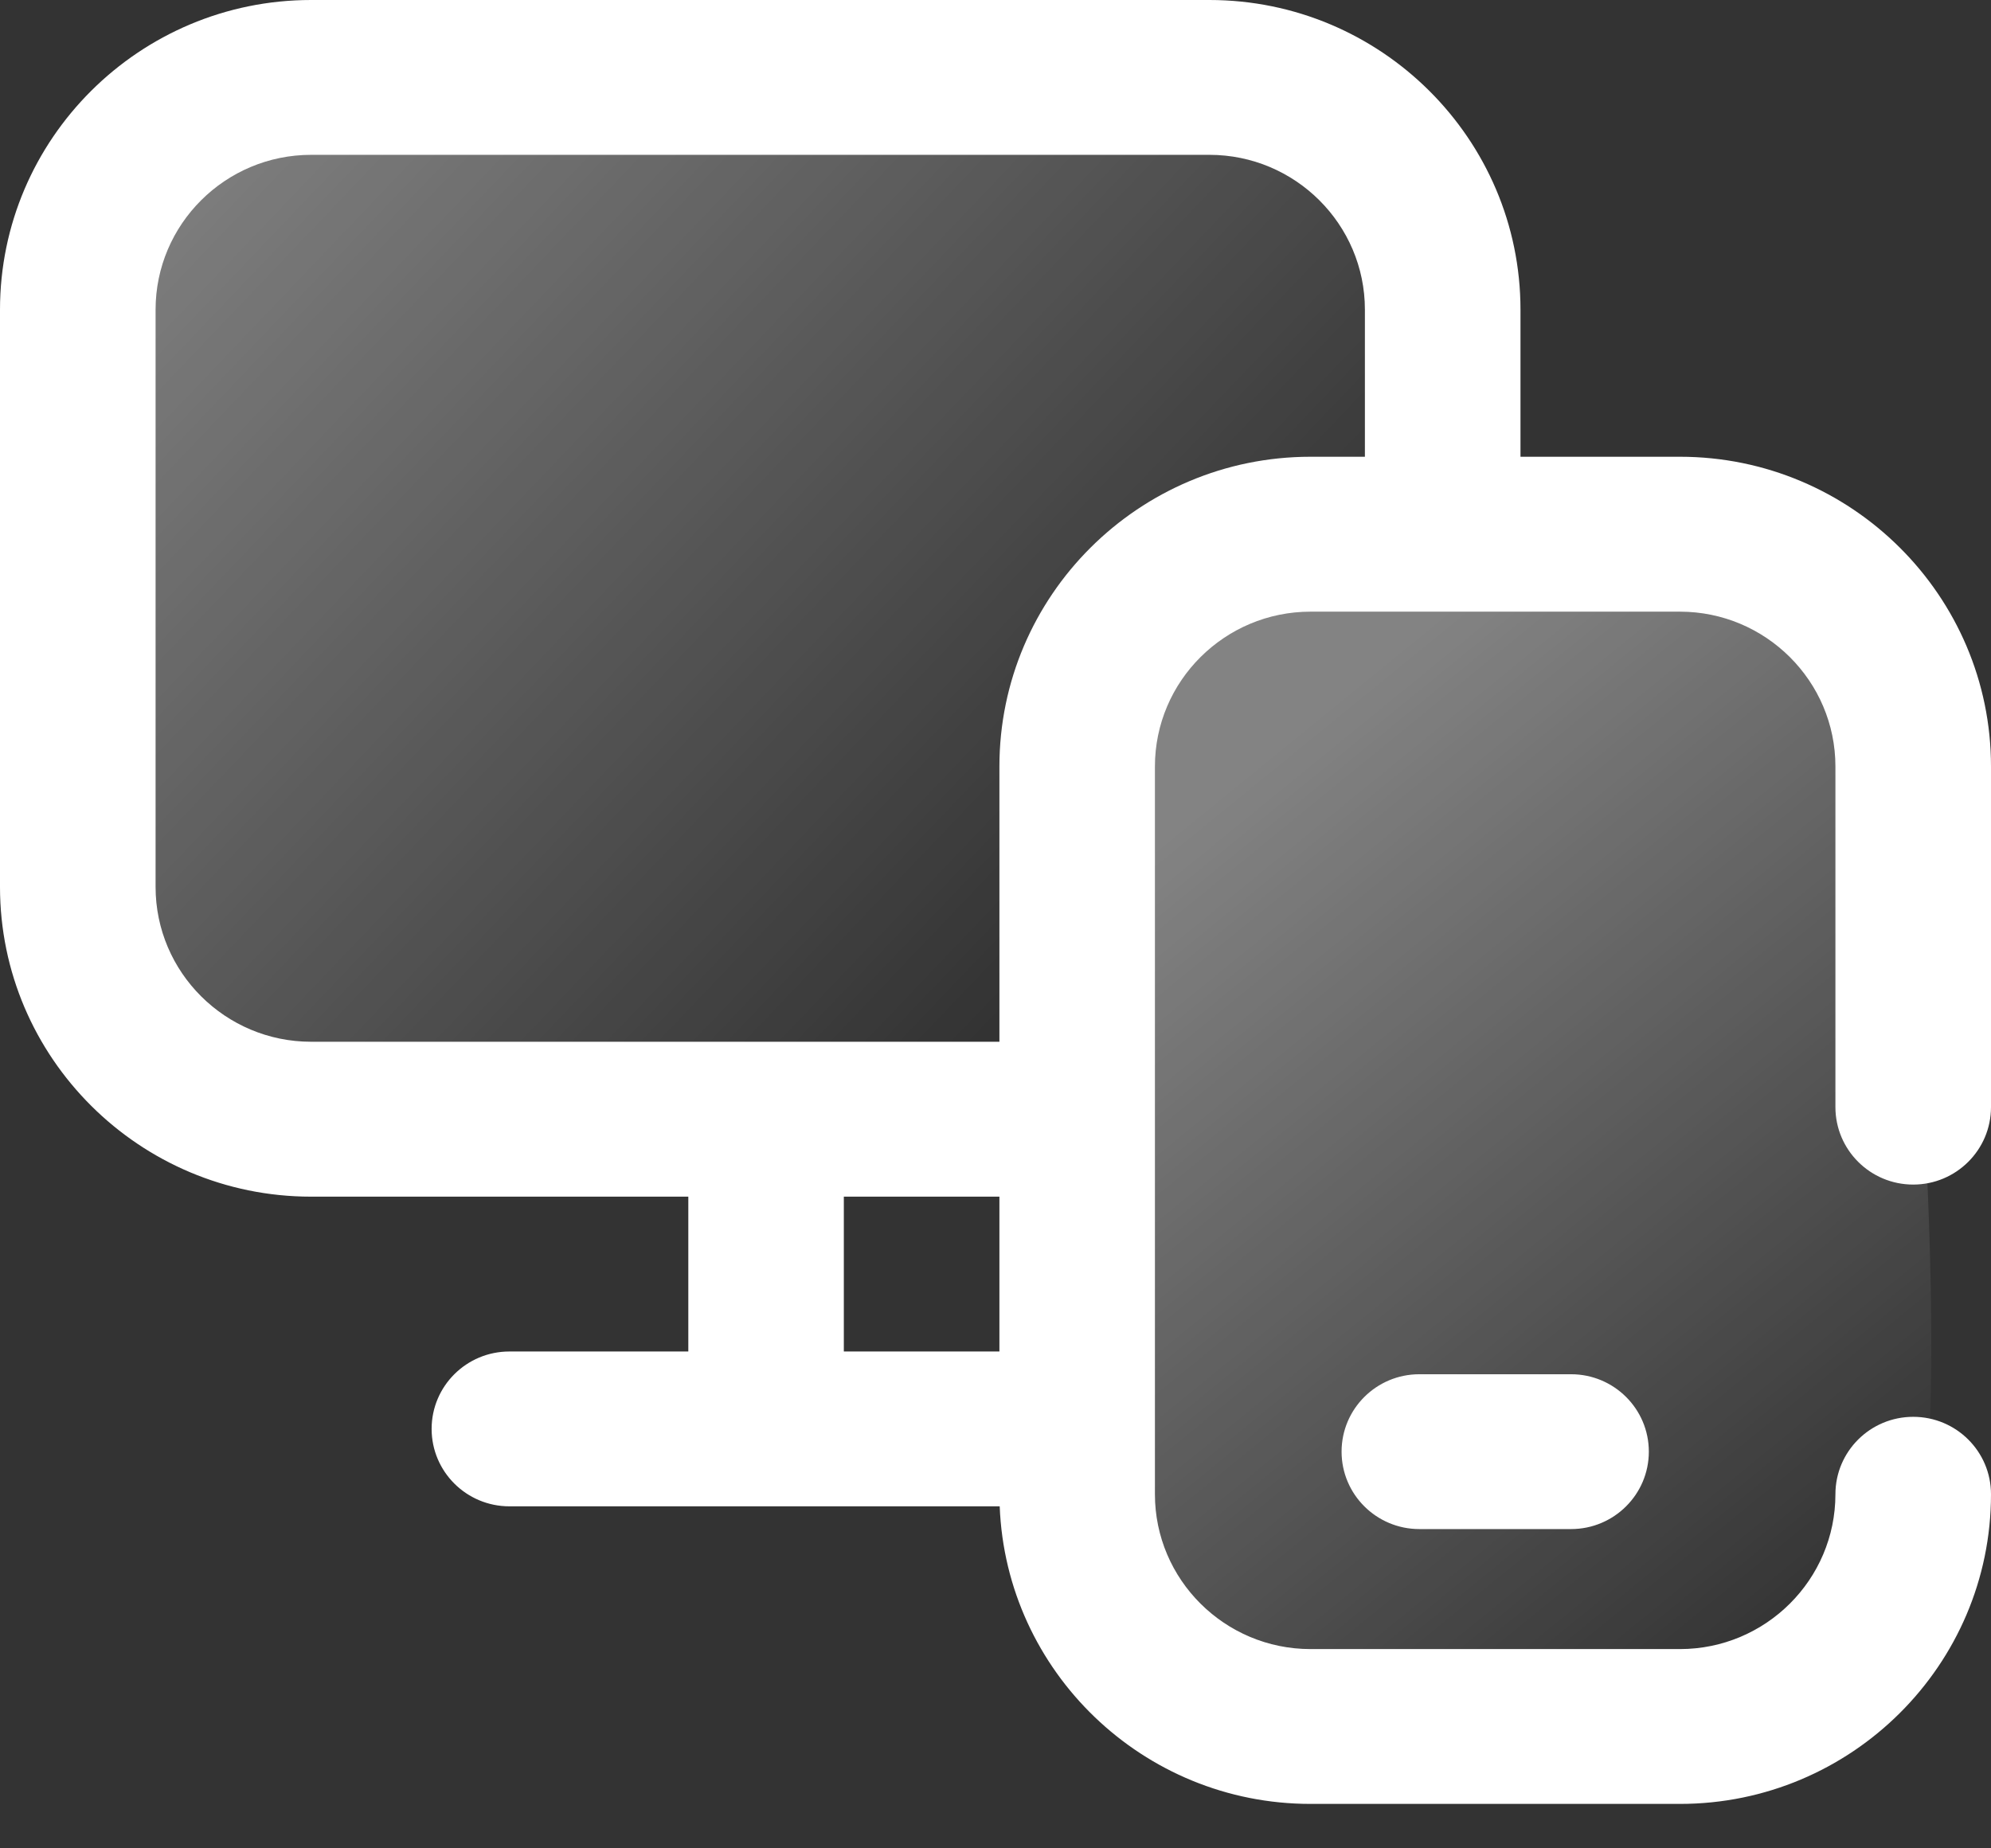 <svg width="28px" height="26px" viewBox="0 0 28 26" version="1.1" xmlns="http://www.w3.org/2000/svg" xmlns:xlink="http://www.w3.org/1999/xlink">
    <rect x="0" y="0" width="28" height="26" fill="#333333" stroke="none"/>
    <!-- Generator: Sketch 64 (93537) - https://sketch.com -->
    <title>tablet</title>
    <desc>Created with Sketch.</desc>
    <defs>
        <linearGradient x1="85.265%" y1="68.966%" x2="-5.159%" y2="7.403%" id="linearGradient-1">
            <stop stop-color="#FFFFFF" stop-opacity="0" offset="0%"></stop>
            <stop stop-color="#FFFFFF" stop-opacity="0.393" offset="100%"></stop>
        </linearGradient>
        <linearGradient x1="75.464%" y1="100%" x2="24.536%" y2="13.114%" id="linearGradient-2">
            <stop stop-color="#FFFFFF" stop-opacity="0" offset="0%"></stop>
            <stop stop-color="#FFFFFF" stop-opacity="0.393" offset="100%"></stop>
        </linearGradient>
    </defs>
    <g id="Principal" stroke="none" stroke-width="1" fill="none" fill-rule="evenodd">
        <g id="web-leitos" transform="translate(-714, -1411)" fill-rule="nonzero">
            <g id="Group-17" transform="translate(150, 1130)">
                <g id="Group-30">
                    <g id="Group-8-Copy-2" transform="translate(545, 258)">
                        <g id="tablet" transform="translate(19, 23)">
                            <path d="M26.906,16.663 C27.51,16.663 28,16.175 28,15.573 L28,10.782 C28,8.38 26.037,6.425 23.625,6.425 L21.383,6.425 L21.383,4.356 C21.383,1.954 19.42,0 17.008,0 L4.375,0 C1.963,0 0,1.954 0,4.356 L0,12.476 C0,14.878 1.963,16.833 4.375,16.833 L9.68,16.833 L9.68,19.011 L7.164,19.011 C6.56,19.011 6.07,19.498 6.07,20.1 C6.07,20.701 6.56,21.189 7.164,21.189 L14.059,21.189 C14.149,23.512 16.074,25.375 18.43,25.375 L23.625,25.375 C26.037,25.375 28,23.421 28,21.019 C28,20.417 27.51,19.93 26.906,19.93 C26.302,19.93 25.812,20.417 25.812,21.019 C25.812,22.22 24.831,23.197 23.625,23.197 L18.43,23.197 C17.224,23.197 16.242,22.22 16.242,21.019 L16.242,10.782 C16.242,9.581 17.224,8.604 18.43,8.604 L23.625,8.604 C24.831,8.604 25.812,9.581 25.812,10.782 L25.812,15.573 C25.812,16.175 26.302,16.663 26.906,16.663 Z M11.867,16.833 L14.055,16.833 L14.055,19.011 L11.867,19.011 L11.867,16.833 Z M14.055,10.782 L14.055,14.654 L4.375,14.654 C3.169,14.654 2.188,13.677 2.188,12.476 L2.188,4.356 C2.188,3.155 3.169,2.178 4.375,2.178 L17.008,2.178 C18.214,2.178 19.195,3.155 19.195,4.356 L19.195,6.425 L18.43,6.425 C16.017,6.425 14.055,8.38 14.055,10.782 Z M22.094,19.331 C22.698,19.331 23.188,19.818 23.188,20.42 C23.188,21.021 22.698,21.509 22.094,21.509 L19.961,21.509 C19.357,21.509 18.867,21.021 18.867,20.42 C18.867,19.818 19.357,19.331 19.961,19.331 L22.094,19.331 Z" id="Shape" fill="#FFFFFF"></path>
                            <polygon id="Rectangle" fill="url(#linearGradient-1)" points="1.75 1.75 20.125 1.75 20.125 7.206 15.846 8.792 15.195 14.875 1.75 14.875"></polygon>
                            <path d="M15.75,7.875 L25.915,7.875 L27.03,13.312 L27.03,15.185 C27.204,18.05 27.204,20.158 27.03,21.509 C26.857,22.859 26.485,23.645 25.915,23.864 L15.75,23.572 L15.75,7.875 Z" id="Rectangle" fill="url(#linearGradient-2)"></path>
                        </g>
                    </g>
                </g>
            </g>
        </g>
    </g>
</svg>